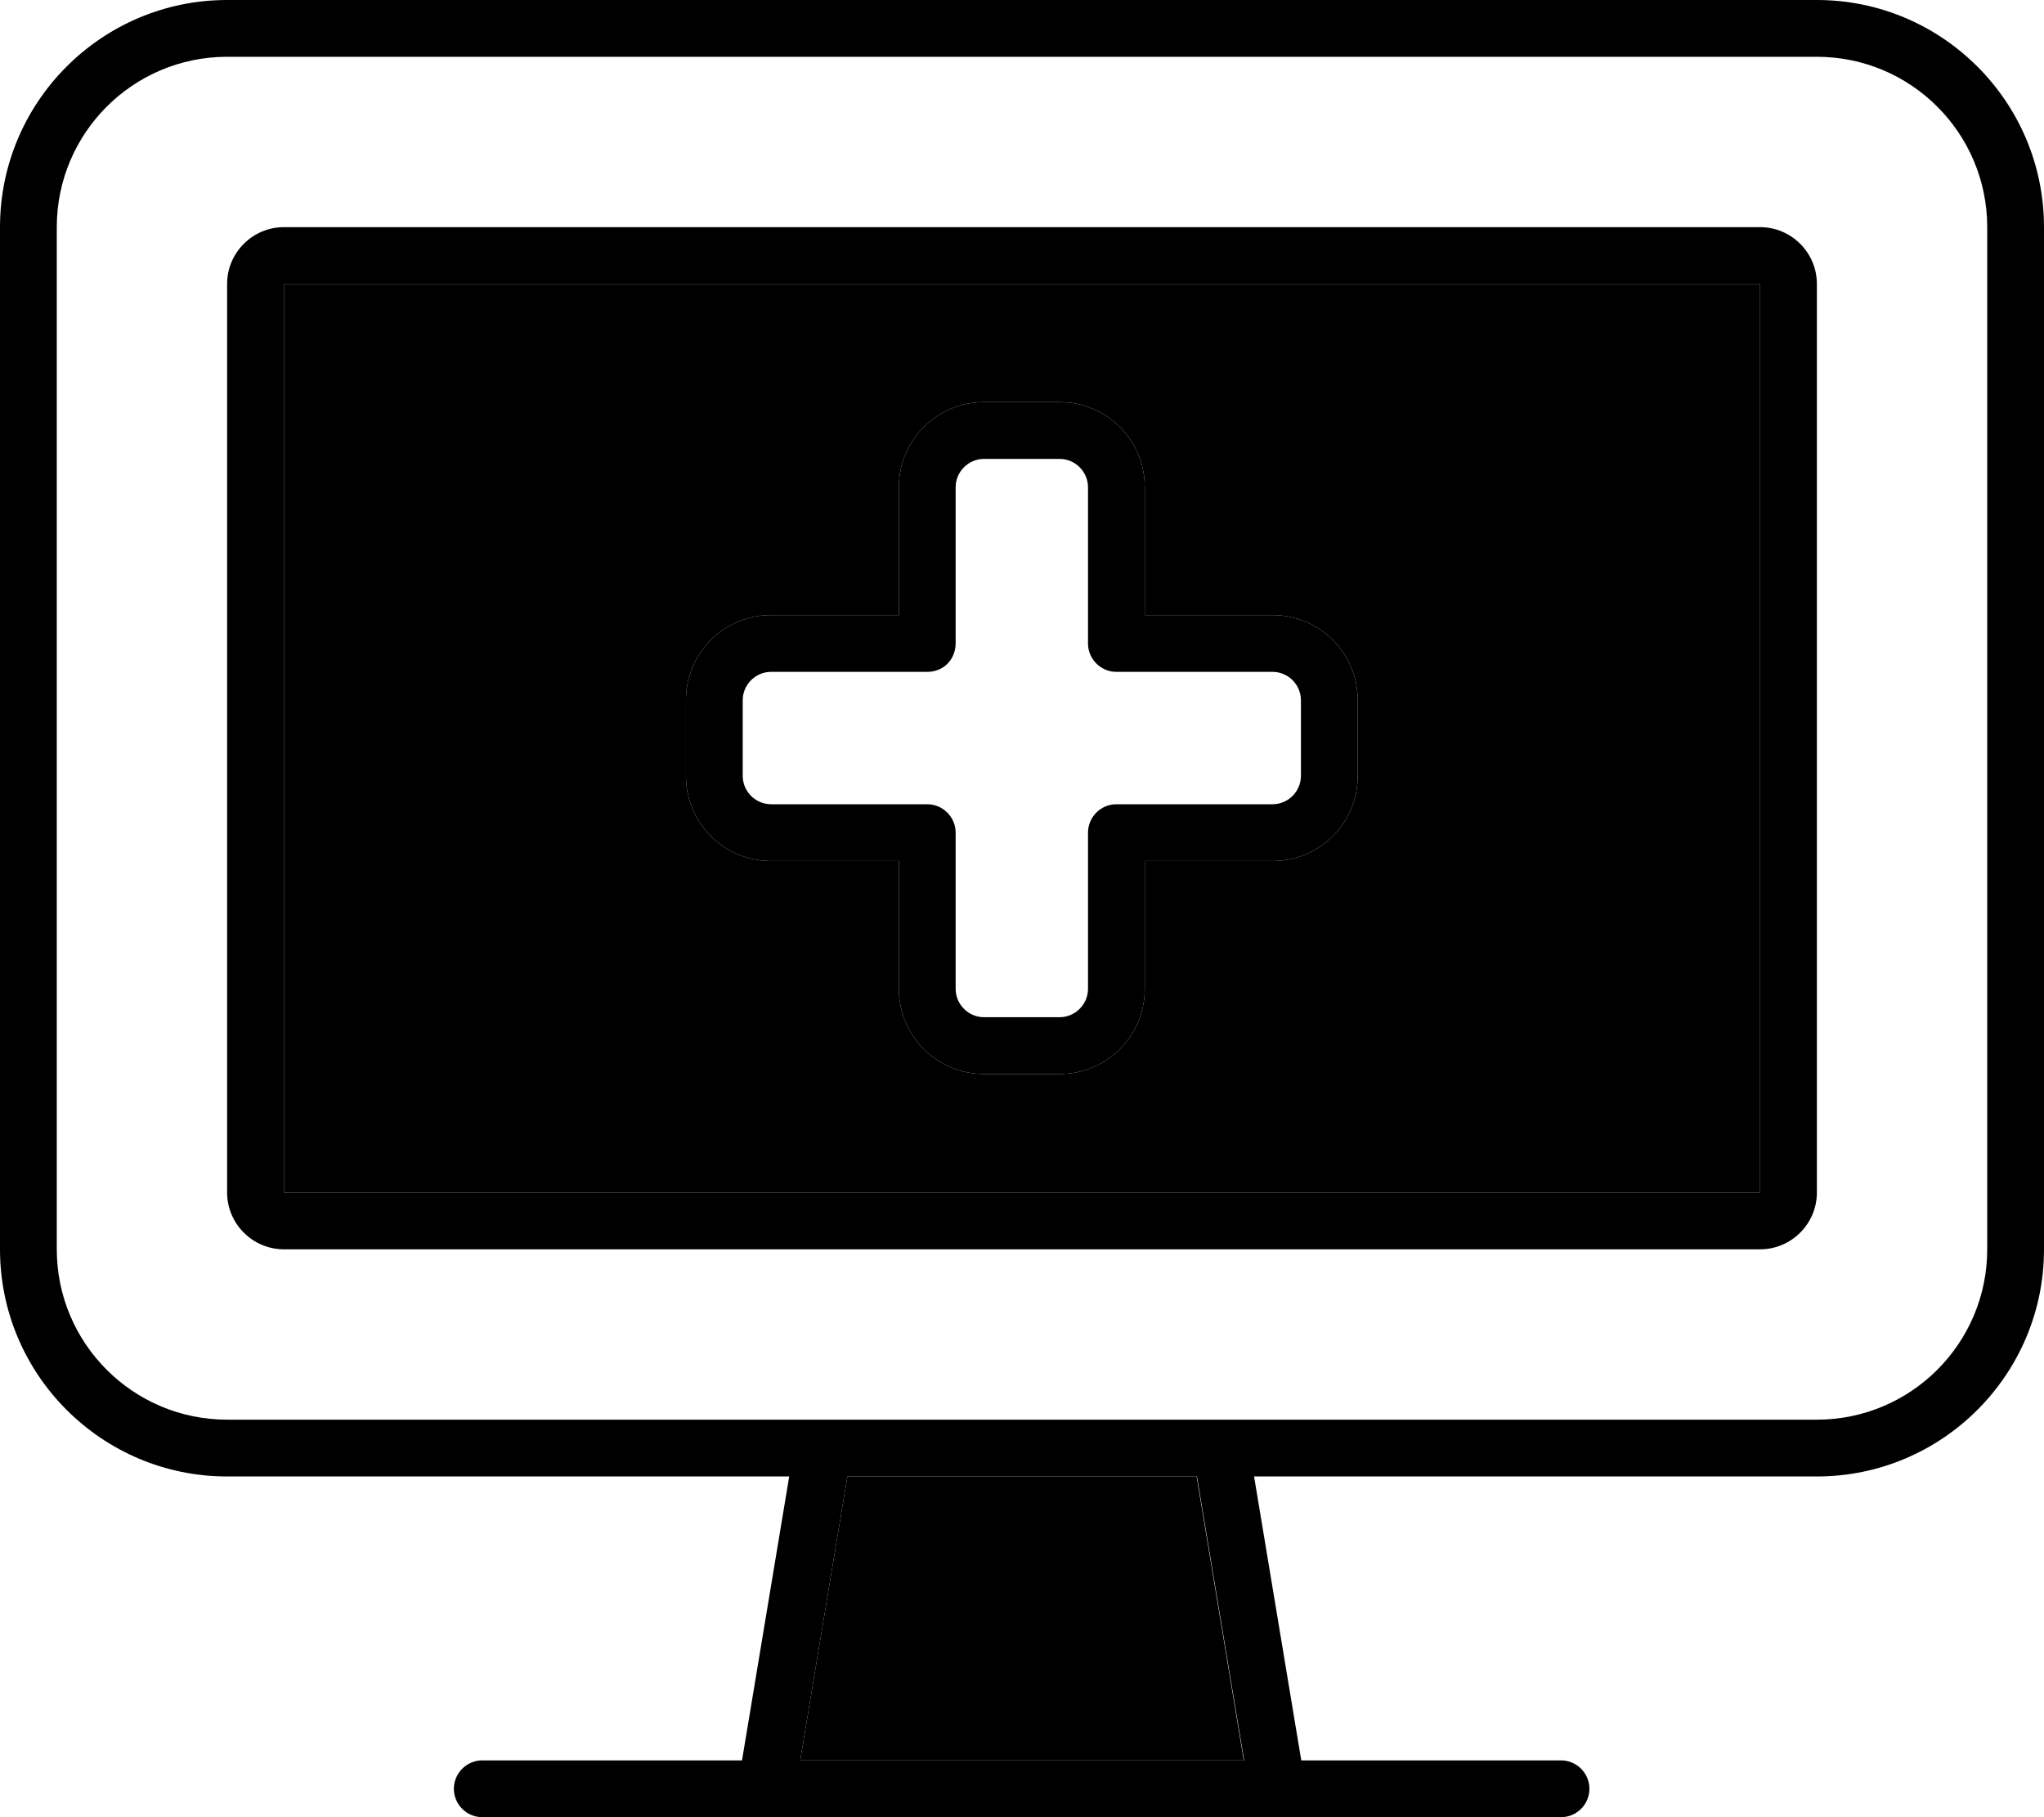 <svg xmlns="http://www.w3.org/2000/svg" viewBox="0 0 576 512"><path class="pr-icon-duotone-secondary" d="M80 80l0 256 416 0 0-256L80 80zM193.3 197.3c0-13.3 10.7-24 24-24l36 0 0-36c0-13.3 10.7-24 24-24l21.3 0c13.3 0 24 10.7 24 24l0 36 36 0c13.3 0 24 10.7 24 24l0 21.3c0 13.3-10.7 24-24 24l-36 0 0 36c0 13.3-10.7 24-24 24l-21.3 0c-13.3 0-24-10.7-24-24l0-36-36 0c-13.3 0-24-10.7-24-24l0-21.3zM225.4 496l125.1 0-13.3-80-98.4 0-13.3 80z"/><path class="pr-icon-duotone-primary" d="M64 16C37.5 16 16 37.5 16 64l0 288c0 26.5 21.5 48 48 48l167.8 0 .3 0 111.7 0 .3 0L512 400c26.5 0 48-21.5 48-48l0-288c0-26.5-21.5-48-48-48L64 16zM222.6 416L64 416c-35.3 0-64-28.7-64-64L0 64C0 28.7 28.7 0 64 0L512 0c35.3 0 64 28.7 64 64l0 288c0 35.3-28.7 64-64 64l-158.6 0 13.3 80 73.2 0c4.4 0 8 3.6 8 8s-3.6 8-8 8l-80 0-144 0-80 0c-4.4 0-8-3.6-8-8s3.6-8 8-8l73.2 0 13.3-80zm16.2 0l-13.3 80 125.1 0-13.3-80-98.4 0zM496 80L80 80l0 256 416 0 0-256zM80 64l416 0c8.8 0 16 7.2 16 16l0 256c0 8.8-7.2 16-16 16L80 352c-8.8 0-16-7.2-16-16L64 80c0-8.8 7.2-16 16-16zm189.3 73.3l0 44c0 2.1-.8 4.2-2.3 5.7s-3.5 2.3-5.7 2.3l-44 0c-4.4 0-8 3.6-8 8l0 21.3c0 4.4 3.6 8 8 8l44 0c4.4 0 8 3.6 8 8l0 44c0 4.4 3.6 8 8 8l21.3 0c4.4 0 8-3.6 8-8l0-44c0-4.4 3.6-8 8-8l44 0c4.4 0 8-3.6 8-8l0-21.3c0-4.4-3.6-8-8-8l-44 0c-4.4 0-8-3.6-8-8l0-44c0-4.4-3.6-8-8-8l-21.3 0c-4.4 0-8 3.6-8 8zm8-24l21.3 0c13.3 0 24 10.7 24 24l0 36 36 0c13.3 0 24 10.7 24 24l0 21.3c0 13.3-10.7 24-24 24l-36 0 0 36c0 13.3-10.7 24-24 24l-21.3 0c-13.3 0-24-10.7-24-24l0-36-36 0c-13.3 0-24-10.7-24-24l0-21.3c0-13.3 10.7-24 24-24l36 0 0-36c0-13.3 10.7-24 24-24z"/></svg>